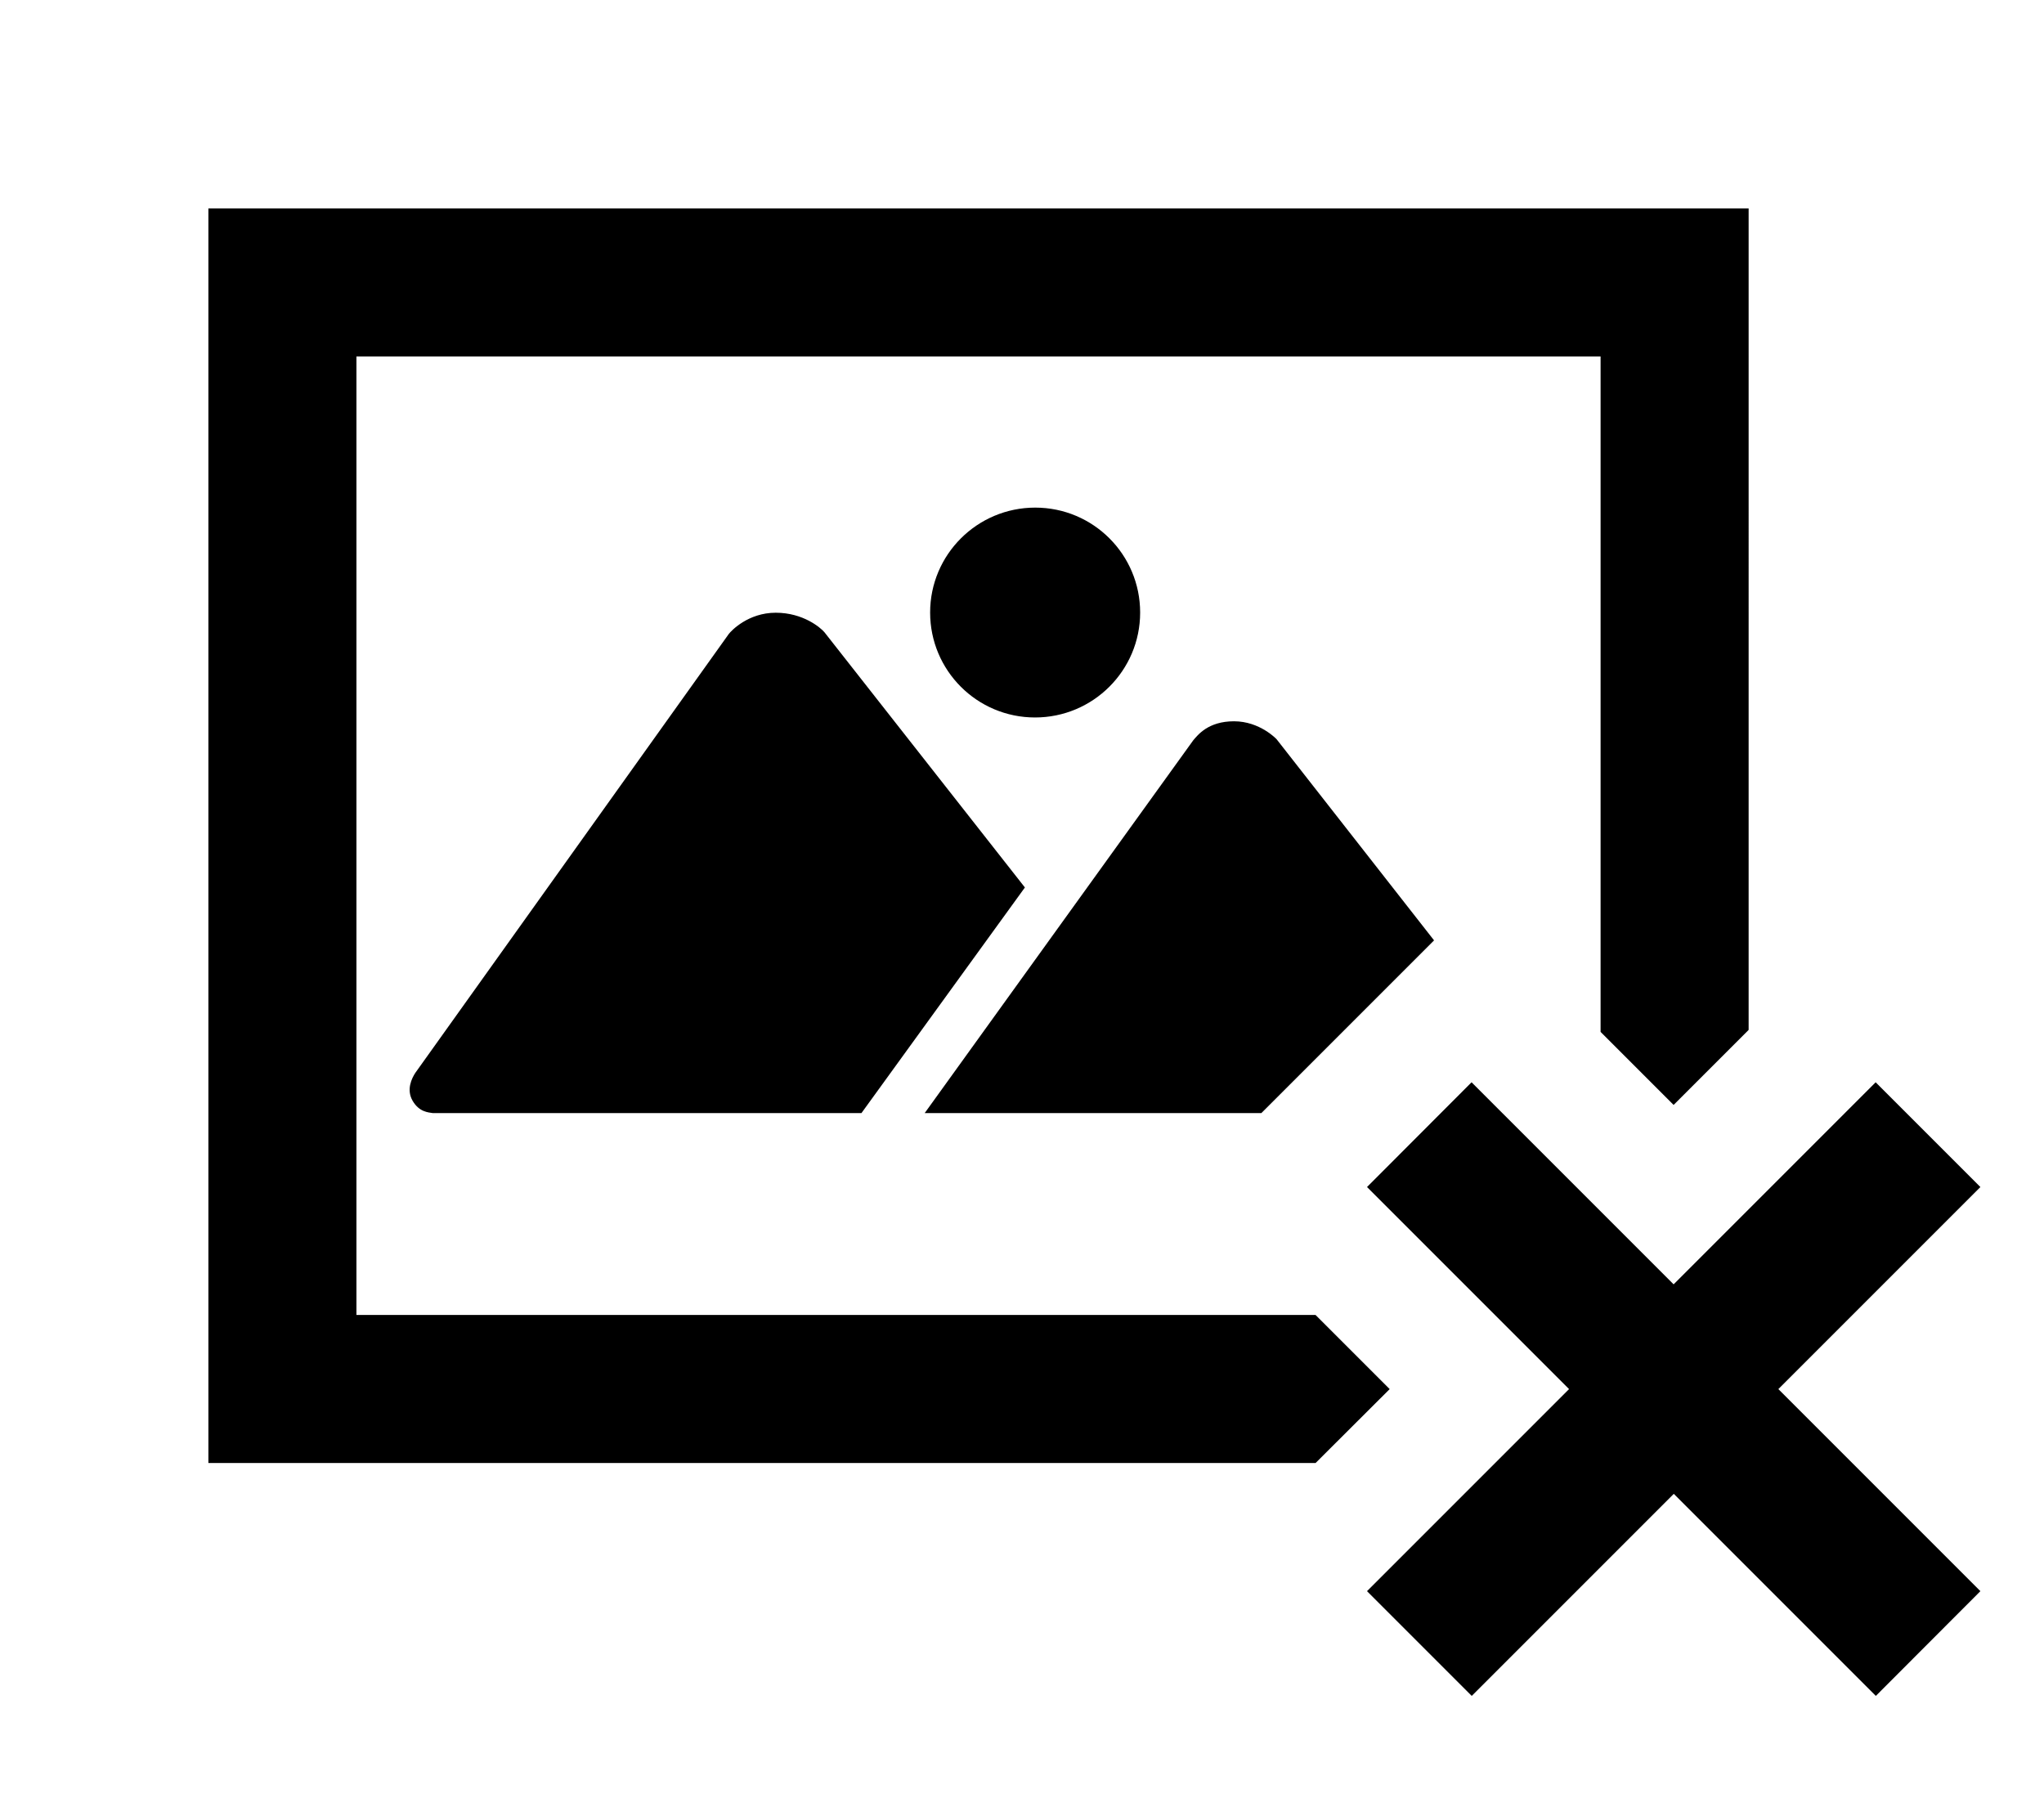 <?xml version="1.0" encoding="iso-8859-1"?>
<!-- Generator: Adobe Illustrator 18.1.0, SVG Export Plug-In . SVG Version: 6.00 Build 0)  -->
<!DOCTYPE svg PUBLIC "-//W3C//DTD SVG 1.1//EN" "http://www.w3.org/Graphics/SVG/1.1/DTD/svg11.dtd">
<svg version="1.1" xmlns="http://www.w3.org/2000/svg" xmlns:xlink="http://www.w3.org/1999/xlink" x="0px" y="0px" width="1128px"
	 height="1000px" viewBox="0 0 1128 1000" style="enable-background:new 0 0 1128 1000;" xml:space="preserve">
<style type="text/css">
	.st0{display:none;}
	.st1{display:inline;}
	.st2{fill:#FFFFFF;}
	.st3{fill:#FFFFFF;stroke:#000000;stroke-width:1.45;stroke-linejoin:bevel;}
	.st4{display:inline;fill:none;stroke:#C1272D;stroke-miterlimit:10;}
	.st5{display:inline;fill:#ED1C24;}
	.st6{display:inline;fill:#FFFFFF;}
	.st7{display:inline;fill:none;stroke:#ED1C24;stroke-miterlimit:10;}
	.st8{fill:#ED1C24;}
	.st9{fill-rule:evenodd;clip-rule:evenodd;}
	.st10{fill:#231F20;}
</style>
<g id="Layer_2" class="st0">
</g>
<g id="Layer_1">
	<path d="M791.4,518.9l-95.3,95.3H510.3l148.2-205.7c2.5-2.9,8.2-10.5,22.5-10.5s23.5,9.9,23.5,9.9L791.4,518.9z M428.1,338.1
		c-15.2,0-24.5,9.9-25.9,11.7L229.2,592c-1.9,2.9-5.1,9.2-1.5,15.4c3.6,6.2,8.6,6.4,11.1,6.8h236.6l90.2-124.5L455,348.9
		C452.9,346.4,443.3,338.1,428.1,338.1z M629.2,338c0-32-25.9-57.9-57.9-57.9S513.3,306,513.3,338s25.9,57.9,57.9,57.9
		S629.2,370,629.2,338z M766.9,766.5L726,725.6H196.7V196.7h686.6v372.7l40.3,40.3l41.4-41.4V115H115v692.3h611L766.9,766.5z
		 M1092.9,878L981.4,766.5L1092.9,655l-57.8-57.8L923.6,708.7L812.1,597.2L754.4,655l111.5,111.5L754.4,878l57.8,57.8l111.5-111.5
		l111.5,111.5L1092.9,878z"/>
</g>
</svg>

